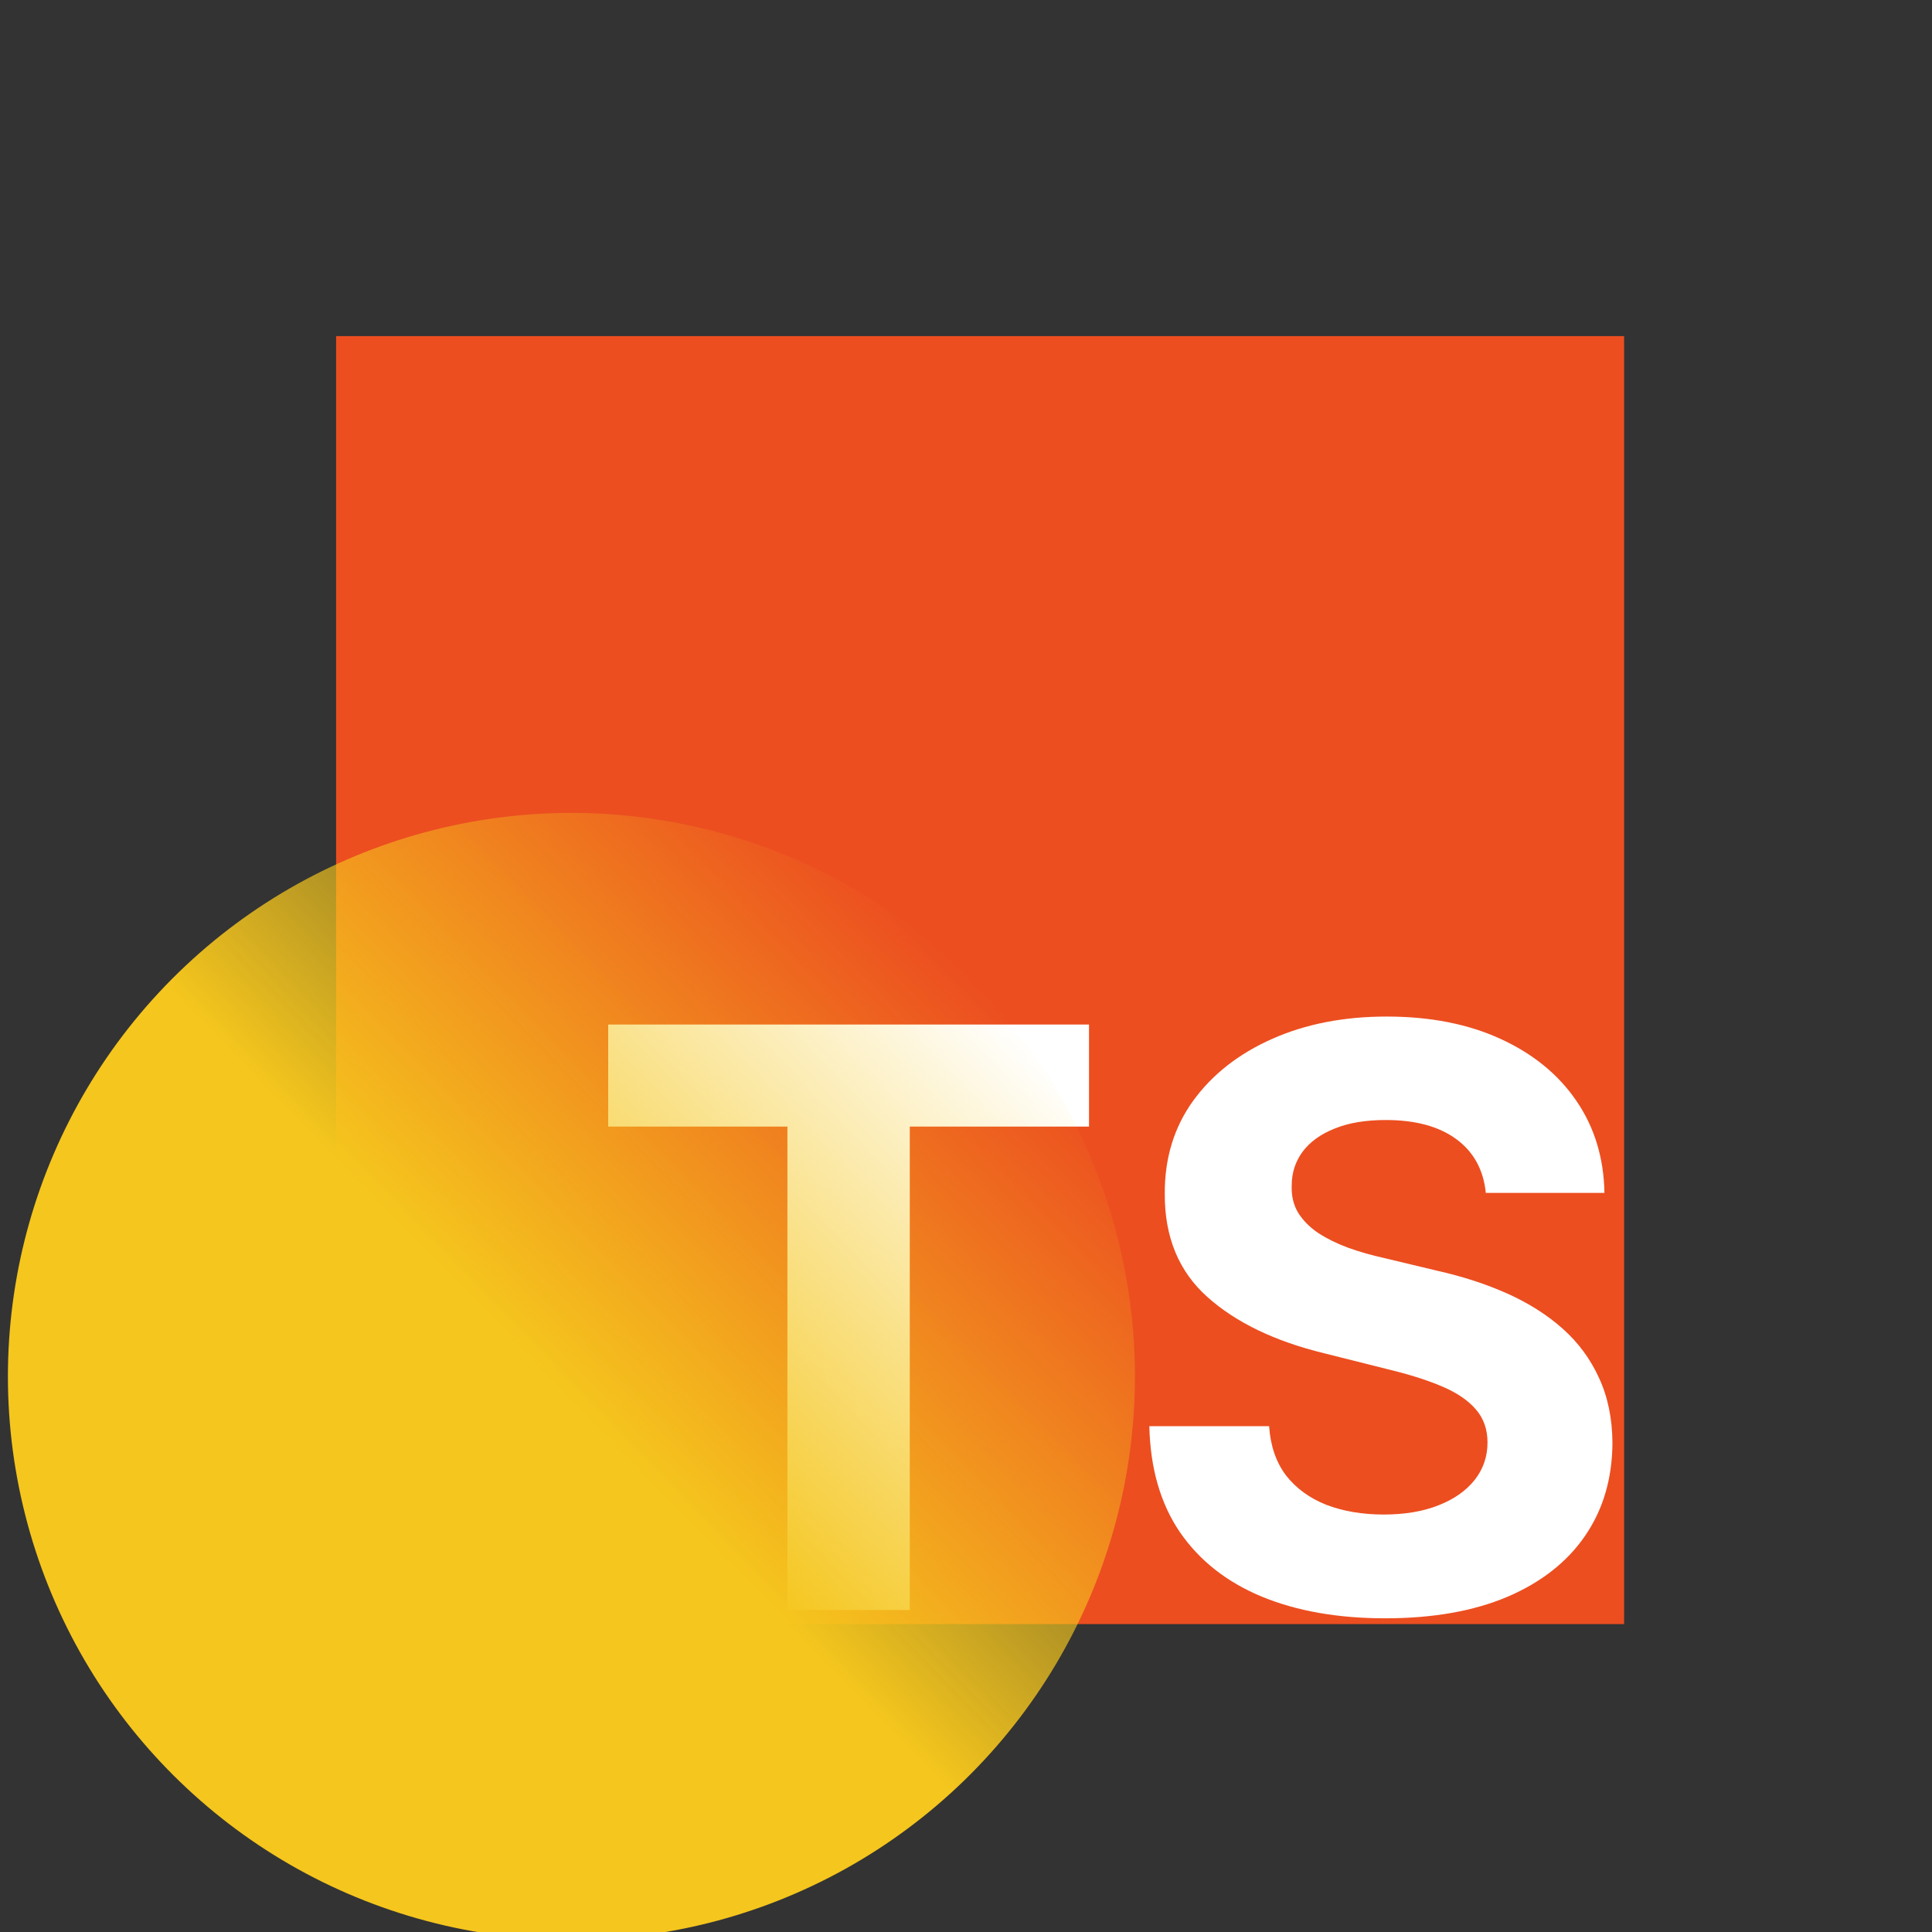 <svg width="60" height="60" viewBox="0 0 60 60" fill="none" xmlns="http://www.w3.org/2000/svg">
<rect x="0" y="0" width="60" height="60" fill="#333333" stroke="none"/>
<g clip-path="url(#clip0_1_15)">
<rect x="10.438" y="50.438" width="40" height="40" transform="rotate(-90 10.438 50.438)" fill="url(#paint0_linear_1_15)"/>
<path d="M18.888 34.988V31.818H33.82V34.988H28.254V50H24.454V34.988H18.888ZM46.143 37.047C46.072 36.331 45.767 35.775 45.228 35.378C44.69 34.982 43.959 34.783 43.035 34.783C42.408 34.783 41.878 34.872 41.446 35.05C41.014 35.221 40.683 35.461 40.452 35.769C40.227 36.077 40.115 36.426 40.115 36.816C40.103 37.142 40.171 37.426 40.319 37.669C40.473 37.911 40.683 38.121 40.949 38.299C41.216 38.471 41.523 38.622 41.873 38.752C42.222 38.876 42.595 38.983 42.991 39.071L44.625 39.462C45.418 39.64 46.146 39.876 46.809 40.172C47.471 40.468 48.046 40.832 48.531 41.264C49.016 41.696 49.392 42.205 49.658 42.791C49.931 43.377 50.07 44.049 50.076 44.806C50.07 45.919 49.786 46.884 49.223 47.701C48.667 48.511 47.862 49.142 46.809 49.592C45.761 50.035 44.497 50.258 43.018 50.258C41.55 50.258 40.272 50.033 39.182 49.583C38.099 49.133 37.253 48.467 36.644 47.585C36.04 46.697 35.723 45.6 35.694 44.291H39.413C39.455 44.901 39.629 45.41 39.937 45.819C40.251 46.221 40.668 46.526 41.189 46.733C41.716 46.934 42.31 47.035 42.973 47.035C43.624 47.035 44.19 46.94 44.669 46.751C45.154 46.561 45.53 46.298 45.797 45.961C46.063 45.623 46.196 45.236 46.196 44.798C46.196 44.389 46.075 44.046 45.832 43.768C45.595 43.49 45.246 43.253 44.784 43.057C44.329 42.862 43.769 42.685 43.106 42.525L41.127 42.028C39.594 41.655 38.383 41.072 37.496 40.279C36.608 39.486 36.167 38.417 36.173 37.074C36.167 35.973 36.46 35.011 37.052 34.189C37.65 33.366 38.469 32.724 39.511 32.262C40.553 31.8 41.736 31.57 43.062 31.57C44.412 31.57 45.589 31.8 46.596 32.262C47.608 32.724 48.395 33.366 48.957 34.189C49.519 35.011 49.809 35.964 49.827 37.047H46.143Z" fill="white"/>
<circle cx="17.746" cy="42.746" r="17.5" transform="rotate(-134.189 17.746 42.746)" fill="url(#paint1_linear_1_15)"/>
</g>
<defs>
<linearGradient id="paint0_linear_1_15" x1="30.438" y1="50.438" x2="30.438" y2="90.438" gradientUnits="userSpaceOnUse">
<stop offset="0.292" stop-color="#EC4E20"/>
</linearGradient>
<linearGradient id="paint1_linear_1_15" x1="17.746" y1="25.246" x2="17.746" y2="60.246" gradientUnits="userSpaceOnUse">
<stop offset="0.484" stop-color="#F5C61D"/>
<stop offset="1" stop-color="#F5C61D" stop-opacity="0"/>
</linearGradient>
<clipPath id="clip0_1_15">
<rect width="60" height="60" fill="white"/>
</clipPath>
</defs>
</svg>
